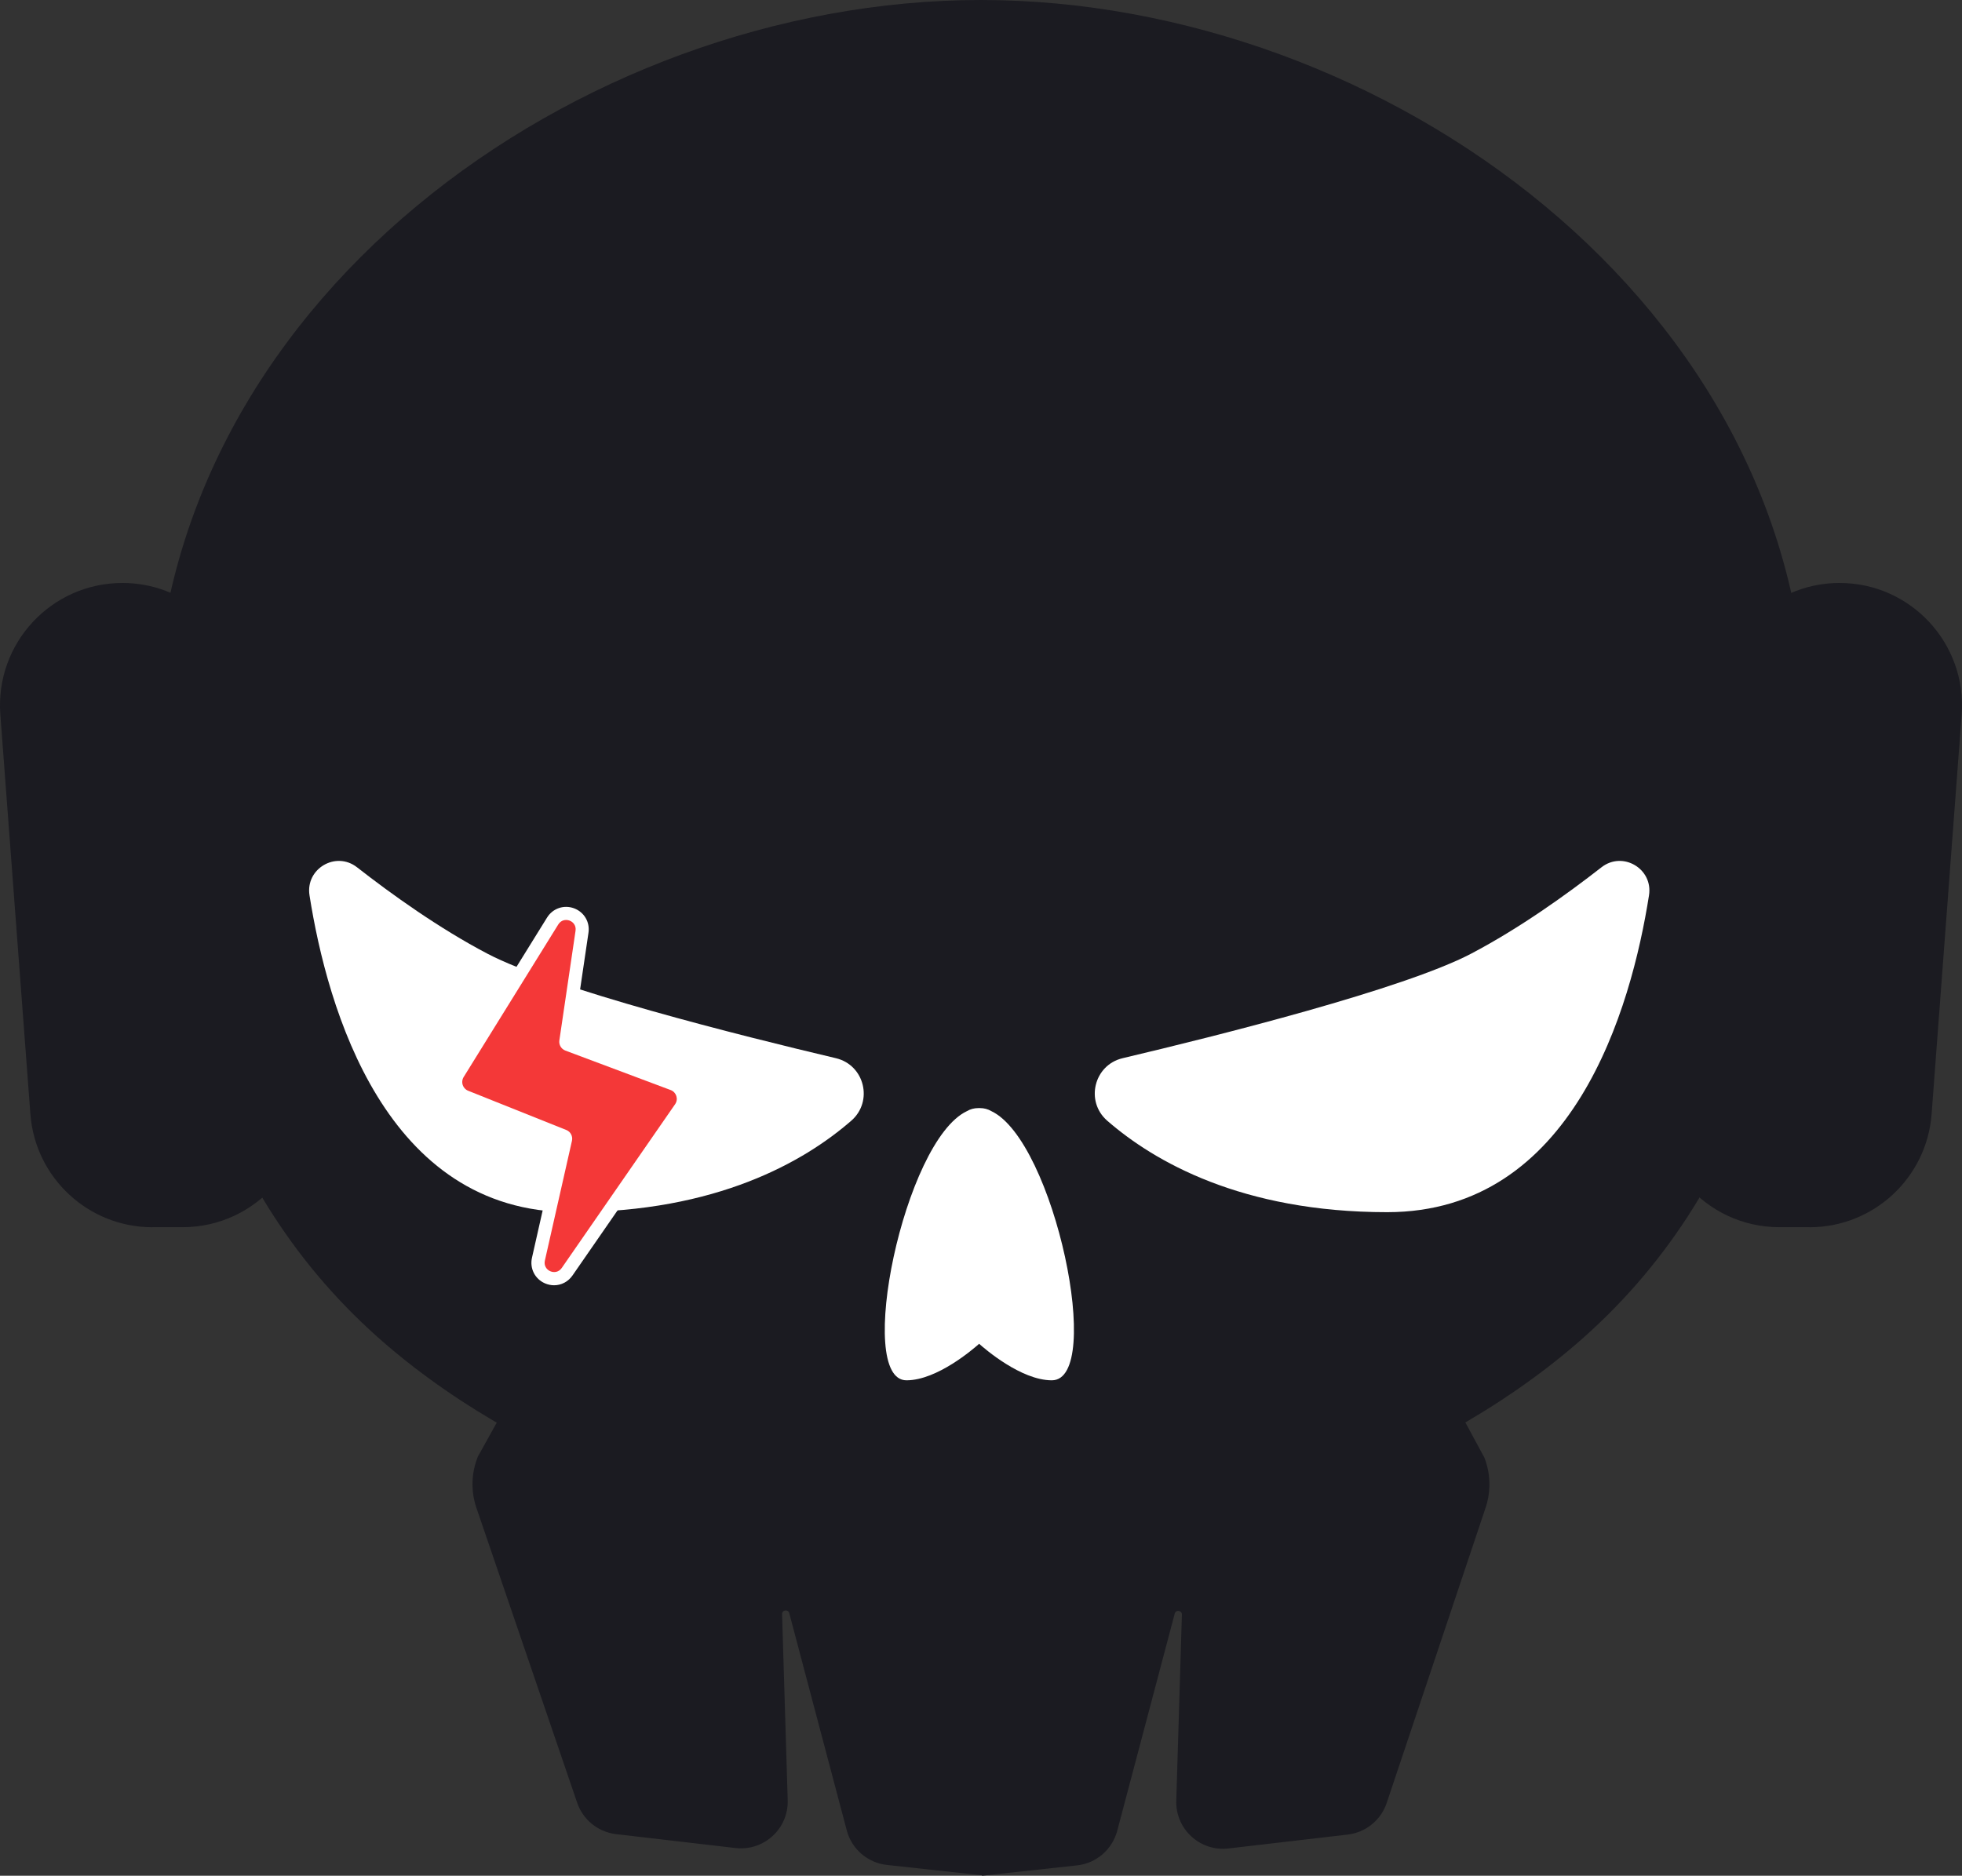 <?xml version="1.0" encoding="UTF-8"?><svg xmlns="http://www.w3.org/2000/svg" viewBox="0 0 404.95 387.24"><rect x="0" y="0" width="404.95" height="387.24" fill="#333333" stroke="none"/><defs><style>.d{fill:#fff;}.e{fill:#f43838;}.f{fill:#1b1b21;}</style></defs><g id="a"/><g id="b"><g id="c"><g><path class="f" d="M290.59,271.77l-87.91-.09v-.09l-87.91,.09-16.13,29.01c-1.35,3.32-1.48,7.02-.37,10.42l20.82,60.95c1.17,3.58,4.32,6.15,8.06,6.59l24.66,2.87c5.85,.68,10.95-3.99,10.77-9.88l-1.16-38.4c-.03-.89,1.25-1.08,1.48-.21l11.87,44.85c1.02,3.86,4.32,6.7,8.29,7.13l19.62,2.14v.09l19.62-2.14c3.97-.43,7.26-3.27,8.29-7.13l11.87-44.85c.23-.86,1.5-.68,1.48,.21l-1.16,38.4c-.18,5.89,4.91,10.56,10.77,9.88l24.62-2.87c3.76-.44,6.92-3.04,8.08-6.64l20.44-61.04c1.06-3.32,.95-6.91-.32-10.15l-15.77-29.14Z"/><path class="f" d="M372.92,151.32c0,48.38-10.71,94.4-47.62,126.17-30.59,26.33-77.47,42.87-122.85,42.87s-92.23-16.53-122.81-42.83c-36.94-31.77-47.67-77.81-47.67-126.21C31.97,62.85,119.39,0,202.44,0s170.48,62.85,170.48,151.32Z"/><path class="d" d="M175.7,231.37c4.59-4,2.74-11.51-3.18-12.91-19.76-4.67-57.98-14.26-71.97-21.6-9.95-5.23-19.69-12.21-26.86-17.81-4.38-3.42-10.67,.29-9.81,5.78,3.68,23.4,15.64,65.42,54.04,65.42,30.09,0,48.16-10.51,57.78-18.88Z"/><path class="d" d="M228.53,231.37c-4.59-4-2.74-11.51,3.18-12.91,19.76-4.67,57.98-14.26,71.97-21.6,9.95-5.23,19.69-12.21,26.86-17.81,4.38-3.42,10.67,.29,9.81,5.78-3.68,23.4-15.64,65.42-54.04,65.42-30.09,0-48.16-10.51-57.78-18.88Z"/><path class="d" d="M204.59,229.38c-.68-.4-1.46-.62-2.36-.62-.05,0-.09,0-.14,0-.05,0-.09,0-.14,0-.9,0-1.69,.22-2.36,.62-13.02,6.11-23.19,55.58-12.5,55.58,6.37,0,13.91-6.57,15-7.54,1.08,.97,8.63,7.54,15,7.54,10.9,0,.52-49.47-12.5-55.58Z"/><g><path class="d" d="M115.22,190.86l-19.53,31.5c-.63,1.02-.19,2.37,.93,2.82l20.26,8.1c.88,.35,1.38,1.3,1.17,2.23l-5.59,24.73c-.47,2.08,2.27,3.28,3.48,1.53l23.4-33.81c.72-1.04,.27-2.47-.91-2.92l-21.74-8.15c-.85-.32-1.37-1.19-1.24-2.1l3.34-22.64c.31-2.08-2.46-3.09-3.56-1.3Z"/><path class="d" d="M114.37,265.34c-.63,0-1.28-.13-1.9-.4-2.07-.91-3.17-3.08-2.67-5.29l5.44-24.08-19.64-7.86c-1.28-.51-2.26-1.56-2.69-2.87-.43-1.31-.26-2.73,.47-3.91l19.53-31.5c1.18-1.9,3.46-2.68,5.55-1.92,2.09,.77,3.33,2.84,3,5.05l-3.25,22.01,21.15,7.93c1.35,.51,2.38,1.59,2.81,2.97,.43,1.38,.21,2.85-.61,4.04l-23.4,33.81c-.9,1.3-2.32,2.02-3.8,2.02Zm-15.89-42.33l19.4,7.76c2.14,.85,3.32,3.1,2.81,5.35l-4.7,20.82,20.55-29.69-20.81-7.8c-2.04-.76-3.29-2.88-2.97-5.04l2.79-18.93-17.07,27.53Z"/></g><path class="e" d="M115.22,190.86l-19.53,31.5c-.63,1.02-.19,2.37,.93,2.82l20.26,8.1c.88,.35,1.38,1.3,1.17,2.23l-5.59,24.73c-.47,2.08,2.27,3.28,3.48,1.53l23.4-33.81c.72-1.04,.27-2.47-.91-2.92l-21.74-8.15c-.85-.32-1.37-1.19-1.24-2.1l3.34-22.64c.31-2.08-2.46-3.09-3.56-1.3Z"/><path class="f" d="M373.48,253.35h-6.2c-15.45,0-27.29-13.75-24.99-29.03l12.4-82.46c1.86-12.37,12.49-21.51,24.99-21.51h0c14.7,0,26.3,12.5,25.2,27.17l-6.2,82.46c-.99,13.19-11.98,23.38-25.2,23.38Z"/><path class="f" d="M31.47,253.35h6.2c15.45,0,27.29-13.75,24.99-29.03l-12.4-82.46c-1.86-12.37-12.49-21.51-24.99-21.51h0c-14.7,0-26.3,12.5-25.2,27.17l6.2,82.46c.99,13.19,11.98,23.38,25.2,23.38Z"/></g></g></g></svg>